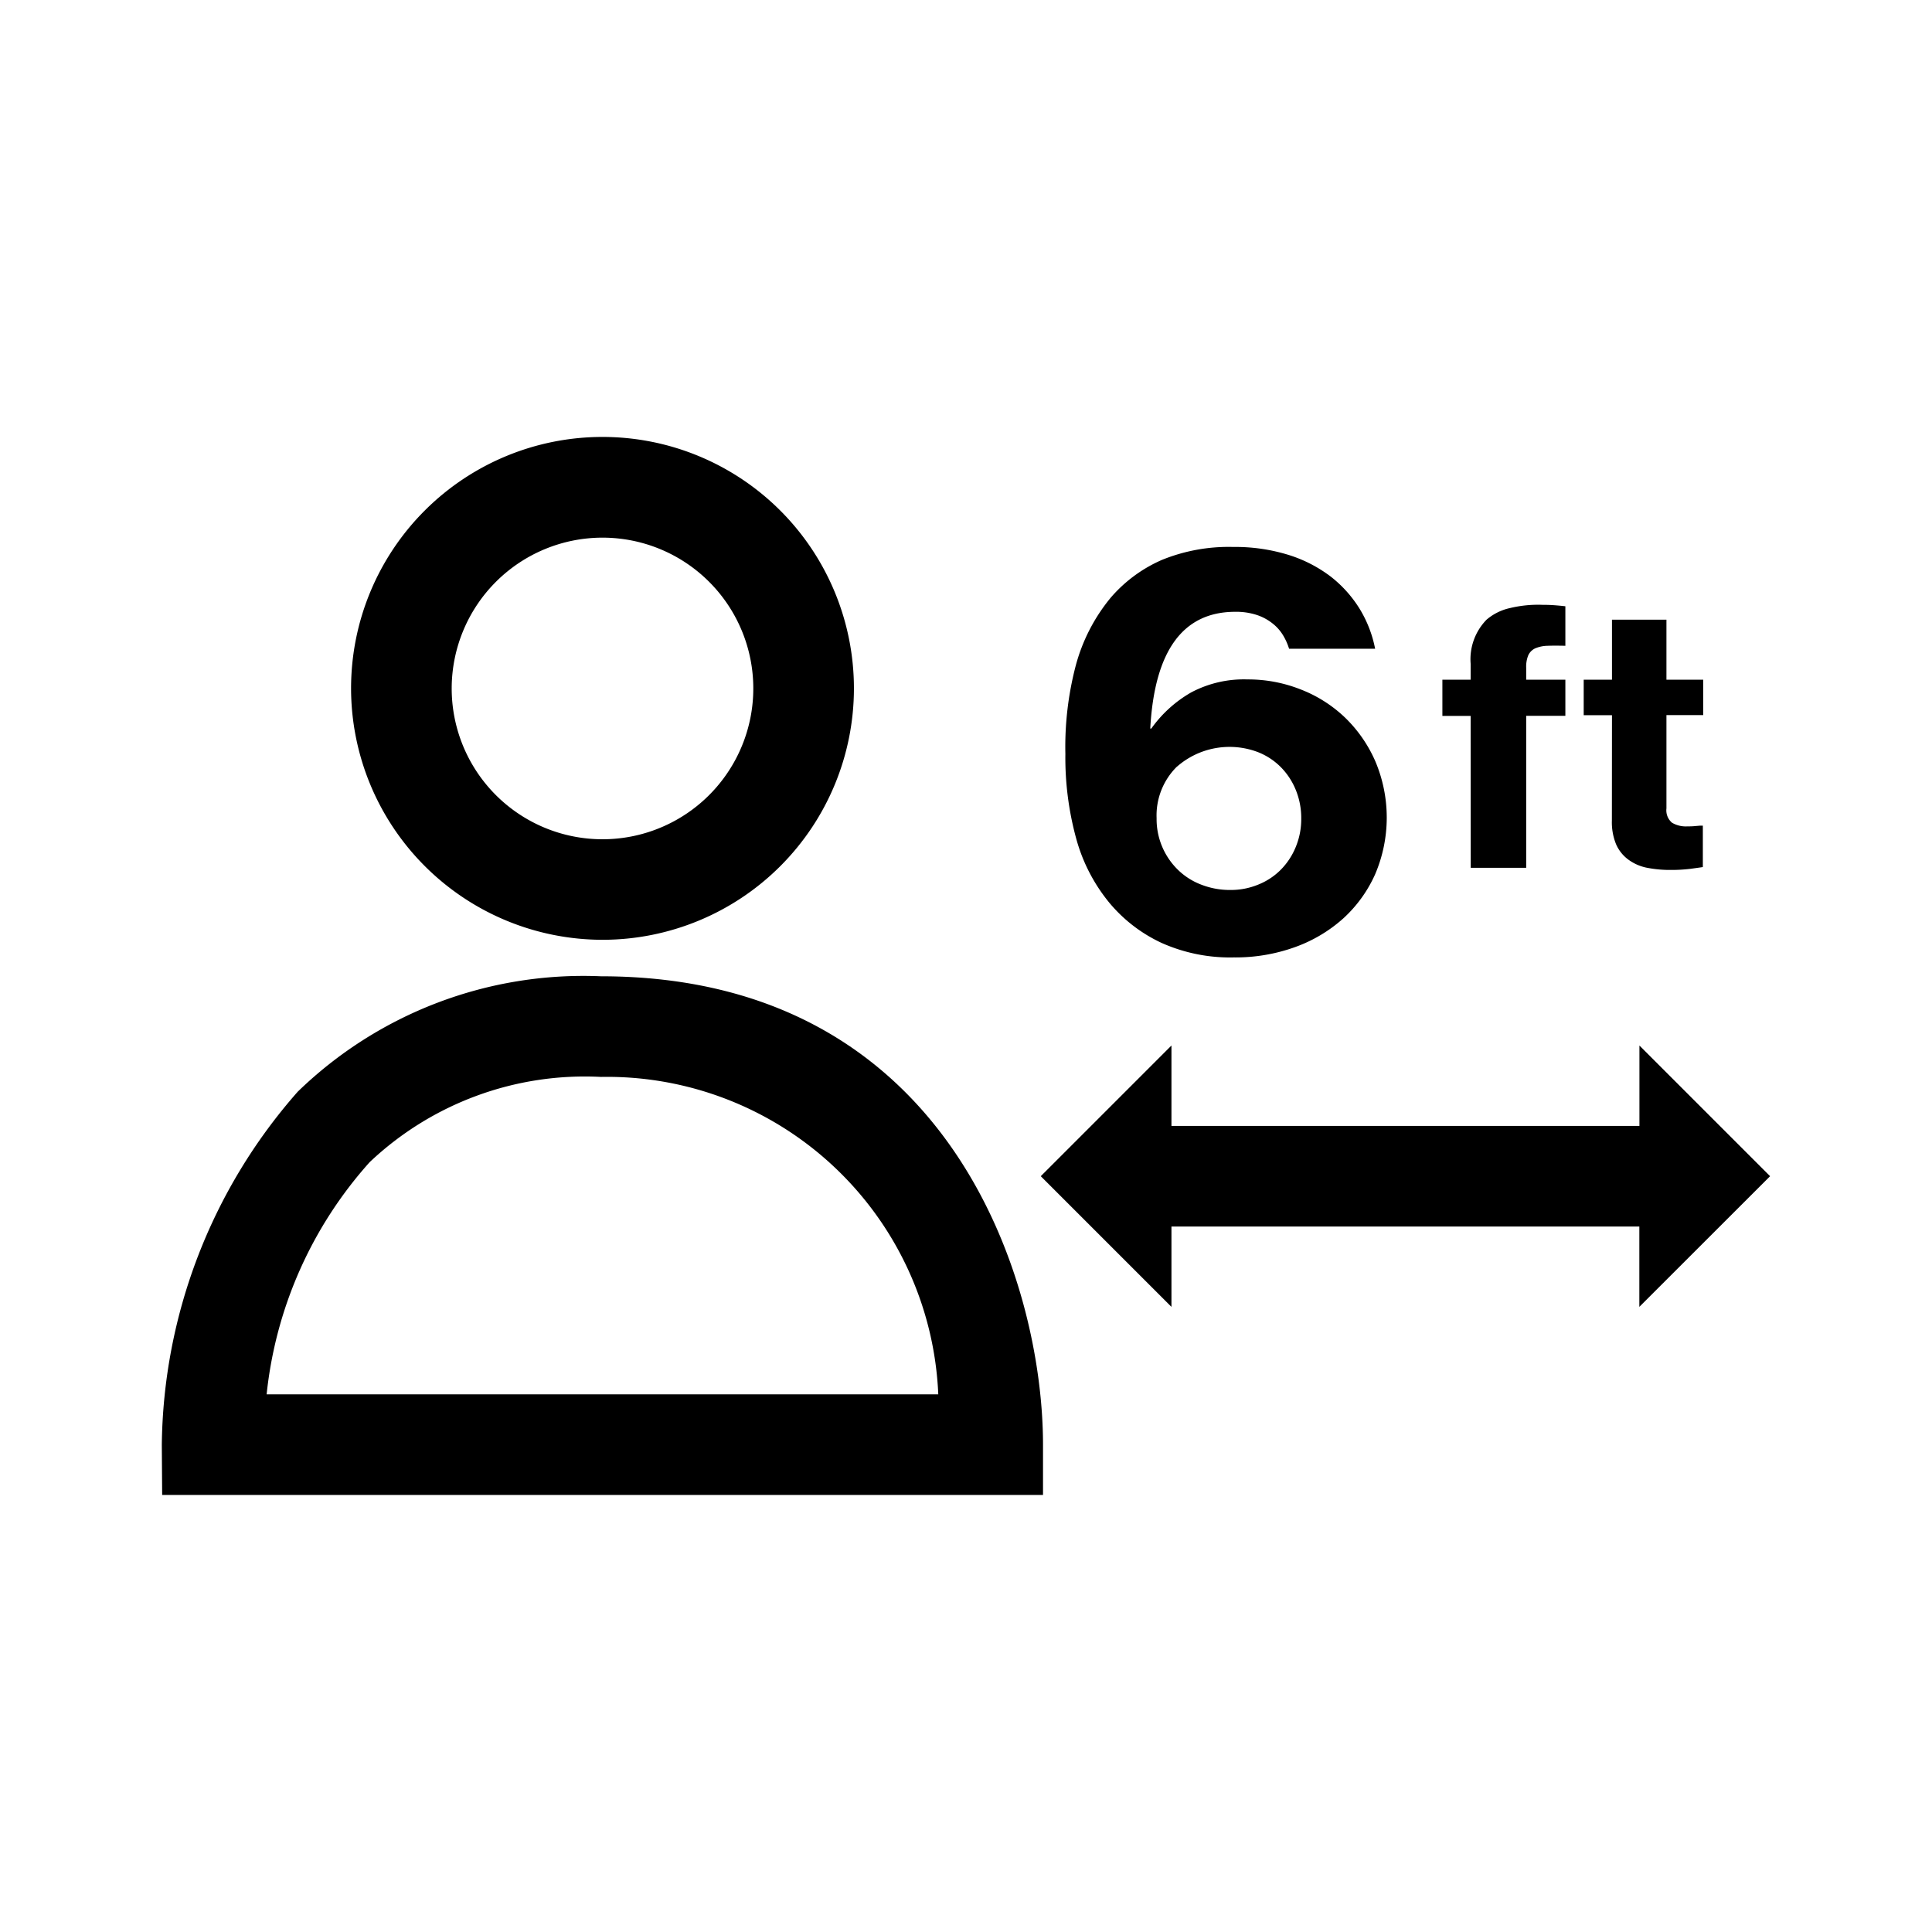 <svg id="Layer_1" data-name="Layer 1" xmlns="http://www.w3.org/2000/svg" viewBox="0 0 21.6 21.6"><path d="M12.406,10.097a1.681,1.681,0,0,0,.581.445,1.874,1.874,0,0,0,.806.162,1.96,1.96,0,0,0,.685-.115,1.633,1.633,0,0,0,.54-.321,1.49,1.49,0,0,0,.356-.493,1.614,1.614,0,0,0,.003-1.262,1.527,1.527,0,0,0-.339-.49,1.499,1.499,0,0,0-.496-.315,1.595,1.595,0,0,0-.596-.112,1.257,1.257,0,0,0-.628.145,1.401,1.401,0,0,0-.446.404h-.012Q12.932,6.84,13.811,6.84A.744.744,0,0,1,14.05,6.875a.566.566,0,0,1,.177.095.489.489,0,0,1,.118.133.664.664,0,0,1,.067.15h.962a1.348,1.348,0,0,0-.174-.448,1.37,1.37,0,0,0-.324-.36,1.53,1.53,0,0,0-.473-.242,2.015,2.015,0,0,0-.616-.088,1.979,1.979,0,0,0-.797.145,1.594,1.594,0,0,0-.572.422,2.005,2.005,0,0,0-.393.767,3.582,3.582,0,0,0-.114.979,3.423,3.423,0,0,0,.121.947A1.927,1.927,0,0,0,12.406,10.097Zm.752-1.525a.892.892,0,0,1,.909-.162.743.743,0,0,1,.251.165.778.778,0,0,1,.168.254.83.83,0,0,1,.062.324.815.815,0,0,1-.062.318.778.778,0,0,1-.168.254.743.743,0,0,1-.251.165.802.802,0,0,1-.31.06.879.879,0,0,1-.328-.06.758.758,0,0,1-.259-.165.791.791,0,0,1-.239-.578A.766.766,0,0,1,13.158,8.571Zm3.284-.568h-.316V7.599h.316V7.421a.633.633,0,0,1,.178-.493.599.599,0,0,1,.263-.13,1.341,1.341,0,0,1,.361-.036c.042,0,.084.001.127.004.042.003.085.007.13.012v.442c-.079-.002-.146-.002-.201,0a.374.374,0,0,0-.137.029.158.158,0,0,0-.077.078.333.333,0,0,0-.023.138v.134h.438v.404H17.063V9.702h-.62Zm1.58-.008h-.316V7.599h.316v-.671H18.631v.671h.411v.396H18.631v1.043a.182.182,0,0,0,.062.16.304.304,0,0,0,.172.041c.021,0,.044,0,.07-.002l.071-.006h.032v.463c-.034.005-.082.012-.143.02a1.73,1.73,0,0,1-.218.012,1.329,1.329,0,0,1-.267-.025.52.52,0,0,1-.207-.092.423.423,0,0,1-.135-.17.65.65,0,0,1-.047-.266Zm.306,6.615v-.898H13.097v.898l-1.461-1.461,1.461-1.461v.899h5.232v-.899l1.461,1.461ZM6.718,10.915a4.585,4.585,0,0,0-3.389,1.29,6.072,6.072,0,0,0-1.52,3.95l.004.559h9.848v-.562C11.661,14.34,10.628,10.915,6.718,10.915ZM2.981,15.589A4.601,4.601,0,0,1,4.133,12.993a3.499,3.499,0,0,1,2.585-.953,3.707,3.707,0,0,1,3.772,3.549Zm3.755-5.082A2.811,2.811,0,1,0,3.925,7.696,2.814,2.814,0,0,0,6.736,10.507Zm0-4.496A1.686,1.686,0,1,1,5.05,7.696,1.687,1.687,0,0,1,6.736,6.011Z"/></svg>